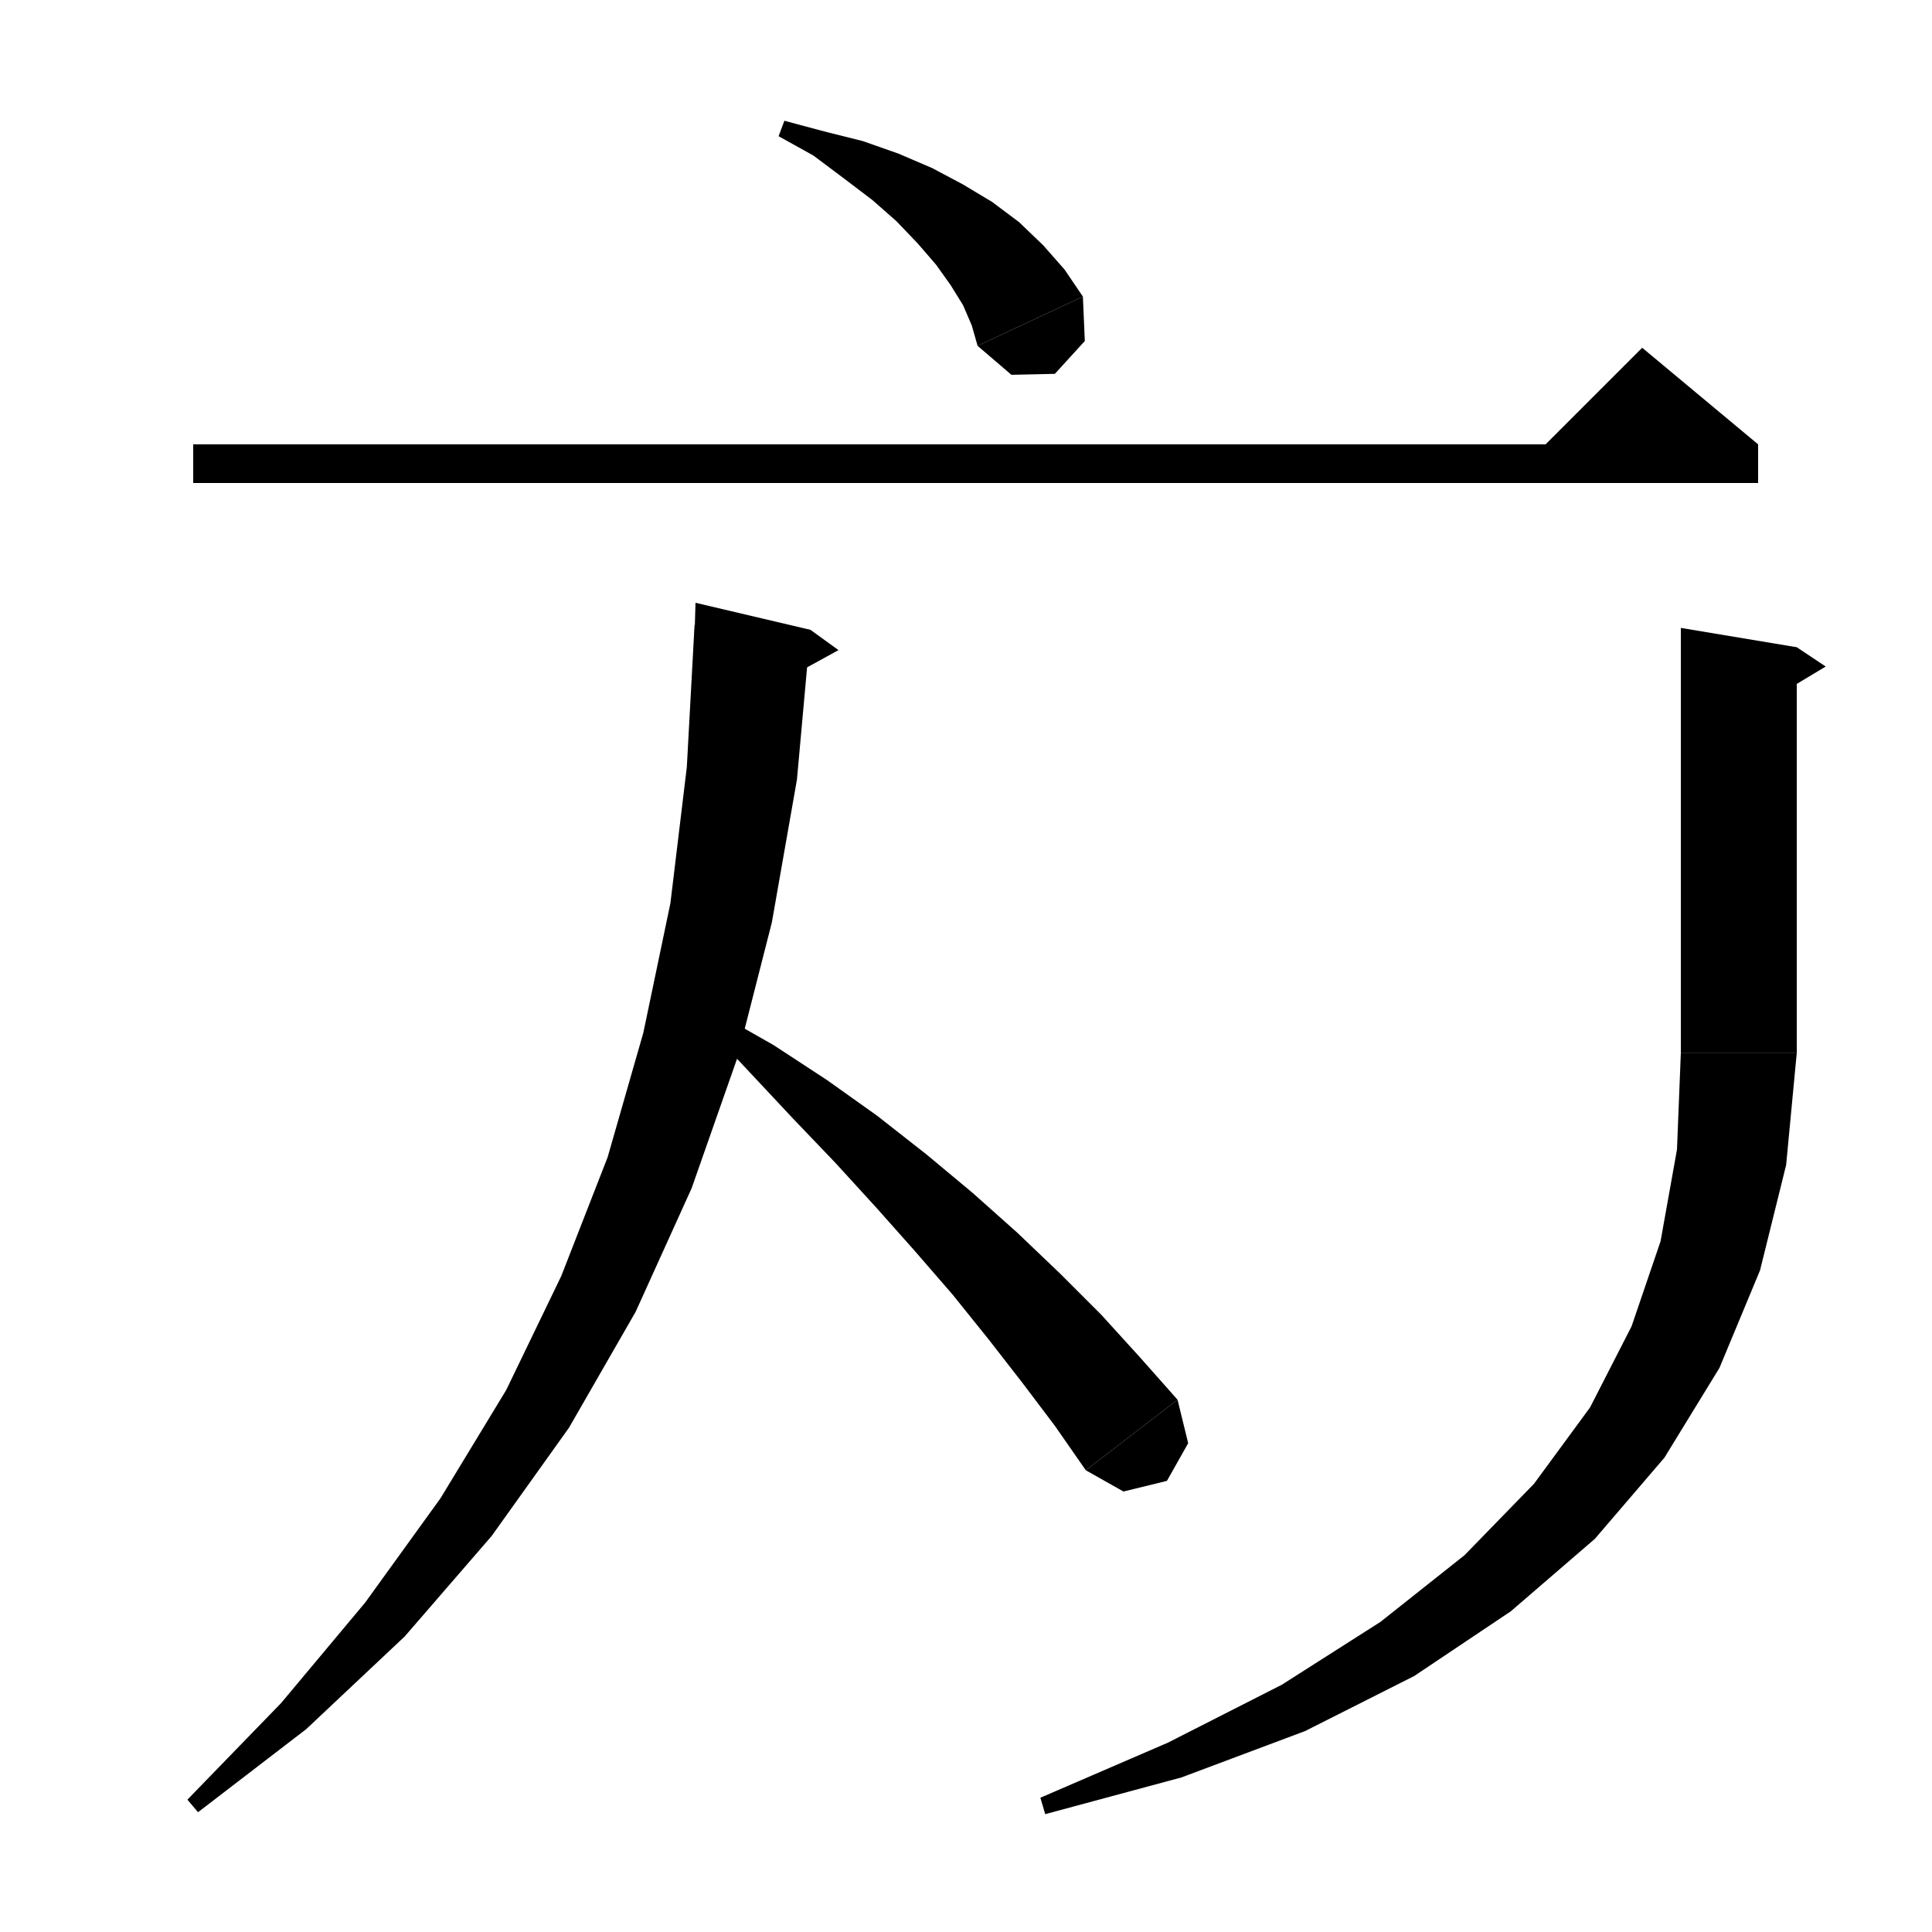 <svg xmlns="http://www.w3.org/2000/svg"
  xmlns:xlink="http://www.w3.org/1999/xlink" version="1.1" baseProfile="full" viewBox="0 0 200 200" width="50" height="50">
  <path d="M 81.2,12.5 L 85.3,13.6 89.3,14.6 93,15.9 96.5,17.4 99.7,19.1 102.7,20.9 105.5,23 108,25.4 110.2,27.9 112.1,30.7 101.2,35.8 100.6,33.7 99.7,31.6 98.4,29.5 96.9,27.4 95,25.2 92.8,22.9 90.3,20.7 87.4,18.5 84.2,16.1 80.6,14.1" fill="black"></path>
  <path d="M 112.1,30.7 L 112.3,35.3 109.2,38.7 104.7,38.8 101.2,35.8" fill="black"></path>
  <path d="M 20,46 L 182,46 182,50 20,50" fill="black"></path>
  <path d="M 182,46 L 158,48 170,36" fill="black"></path>
  <path d="M 83.9,65.2 L 82.5,80.7 79.9,95.5 76.3,109.6 71.6,123 65.8,135.8 58.9,147.8 50.9,159 41.9,169.4 31.7,179 20.5,187.6 19.4,186.3 29.1,176.3 37.8,165.9 45.6,155.1 52.4,143.9 58.1,132.1 62.9,119.8 66.6,106.9 69.4,93.5 71.1,79.4 71.9,64.7" fill="black"></path>
  <path d="M 71.9,65.7 L 83.9,65.2 72,62.4" fill="black"></path>
  <path d="M 83.9,65.2 L 86.8,67.3 81.7,70.1" fill="black"></path>
  <path d="M 74.3,104.9 L 80.1,108.2 85.6,111.8 90.8,115.5 95.9,119.5 100.7,123.5 105.3,127.6 109.7,131.8 114,136.1 118,140.5 121.9,144.9 112.4,152.2 109.2,147.6 105.8,143.1 102.3,138.6 98.6,134 94.7,129.5 90.7,125 86.5,120.4 82.1,115.8 77.7,111.1 73.2,106.3" fill="black"></path>
  <path d="M 121.9,144.9 L 123,149.4 120.8,153.3 116.3,154.4 112.4,152.2" fill="black"></path>
  <path d="M 186,67 L 186,109 174,109 174,65" fill="black"></path>
  <path d="M 186,67 L 189,69 184,72" fill="black"></path>
  <path d="M 174,109 L 176.4,112.6 180,115 183.6,112.6 186,109" fill="black"></path>
  <path d="M 186,109 L 184.9,120.6 182.2,131.5 178,141.6 172.3,150.9 165.1,159.3 156.4,166.8 146.4,173.5 135.1,179.2 122.3,184 108.2,187.8 107.7,186.1 120.9,180.4 132.7,174.4 142.9,167.9 151.6,161 158.8,153.6 164.6,145.7 168.9,137.3 171.9,128.5 173.6,119 174,109" fill="black"></path>
</svg>